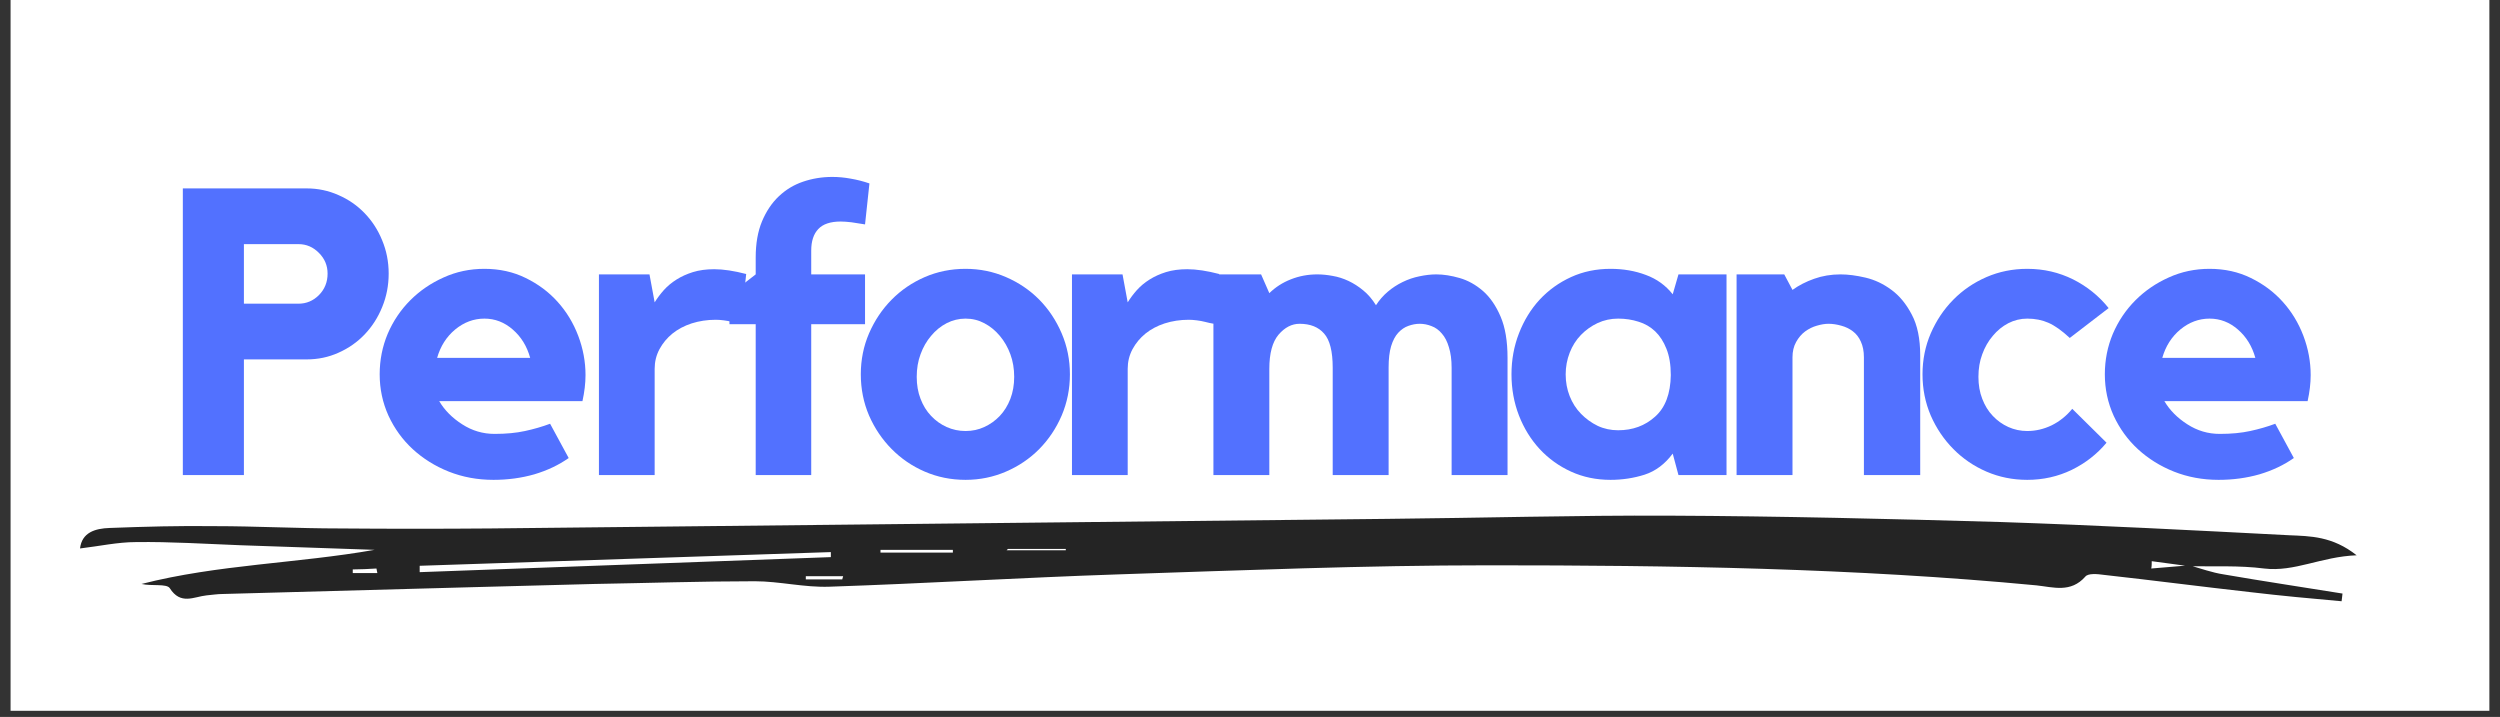 <svg xmlns="http://www.w3.org/2000/svg" xmlns:xlink="http://www.w3.org/1999/xlink" width="272" zoomAndPan="magnify" viewBox="0 0 204 58.5" height="78" preserveAspectRatio="xMidYMid meet" version="1.0"><rect x="0" y="0" width="204" height="58.5" fill="#333333" stroke="none"/><defs><g/><clipPath id="feb24cd39d"><path d="M 0.863 0 L 203.133 0 L 203.133 58.004 L 0.863 58.004 Z M 0.863 0 " clip-rule="nonzero"/></clipPath><clipPath id="5820d49381"><path d="M 6.531 42.008 L 192.441 42.008 L 192.441 49.445 L 6.531 49.445 Z M 6.531 42.008 " clip-rule="nonzero"/></clipPath></defs><g clip-path="url(#feb24cd39d)"><path fill="#ffffff" d="M 0.863 0 L 203.137 0 L 203.137 58.004 L 0.863 58.004 Z M 0.863 0 " fill-opacity="1" fill-rule="nonzero"/></g><g fill="#5271ff" fill-opacity="1"><g transform="translate(13.372, 38.765)"><g><path d="M 11.656 -23.391 C 12.57 -23.391 13.438 -23.207 14.25 -22.844 C 15.07 -22.488 15.785 -21.992 16.391 -21.359 C 16.992 -20.734 17.469 -20 17.812 -19.156 C 18.164 -18.312 18.344 -17.406 18.344 -16.438 C 18.344 -15.469 18.164 -14.555 17.812 -13.703 C 17.469 -12.859 16.992 -12.117 16.391 -11.484 C 15.785 -10.848 15.07 -10.348 14.25 -9.984 C 13.438 -9.617 12.57 -9.438 11.656 -9.438 L 6.531 -9.438 L 6.531 0 L 1.547 0 L 1.547 -23.391 Z M 10.984 -13.984 C 11.629 -13.984 12.188 -14.219 12.656 -14.688 C 13.125 -15.164 13.359 -15.75 13.359 -16.438 C 13.359 -17.094 13.125 -17.656 12.656 -18.125 C 12.188 -18.602 11.629 -18.844 10.984 -18.844 L 6.531 -18.844 L 6.531 -13.984 Z M 10.984 -13.984 "/></g></g></g><g fill="#5271ff" fill-opacity="1"><g transform="translate(29.966, 38.765)"><g><path d="M 9.562 -16.828 C 10.801 -16.828 11.926 -16.578 12.938 -16.078 C 13.945 -15.586 14.812 -14.941 15.531 -14.141 C 16.258 -13.336 16.82 -12.41 17.219 -11.359 C 17.613 -10.316 17.812 -9.25 17.812 -8.156 C 17.812 -7.488 17.727 -6.781 17.562 -6.031 L 5.875 -6.031 C 6.312 -5.289 6.938 -4.66 7.75 -4.141 C 8.562 -3.617 9.441 -3.359 10.391 -3.359 C 11.336 -3.359 12.164 -3.438 12.875 -3.594 C 13.594 -3.75 14.273 -3.945 14.922 -4.188 L 16.438 -1.391 C 15.625 -0.816 14.691 -0.375 13.641 -0.062 C 12.598 0.238 11.484 0.391 10.297 0.391 C 8.992 0.391 7.781 0.164 6.656 -0.281 C 5.539 -0.727 4.562 -1.336 3.719 -2.109 C 2.883 -2.879 2.223 -3.789 1.734 -4.844 C 1.254 -5.906 1.016 -7.031 1.016 -8.219 C 1.016 -9.383 1.234 -10.488 1.672 -11.531 C 2.117 -12.57 2.734 -13.484 3.516 -14.266 C 4.297 -15.047 5.203 -15.664 6.234 -16.125 C 7.266 -16.594 8.375 -16.828 9.562 -16.828 Z M 13.297 -9.562 C 13.035 -10.508 12.562 -11.281 11.875 -11.875 C 11.195 -12.469 10.426 -12.766 9.562 -12.766 C 8.688 -12.766 7.891 -12.469 7.172 -11.875 C 6.461 -11.281 5.973 -10.508 5.703 -9.562 Z M 13.297 -9.562 "/></g></g></g><g fill="#5271ff" fill-opacity="1"><g transform="translate(47.451, 38.765)"><g><path d="M 5.969 -14.094 C 6.188 -14.445 6.438 -14.781 6.719 -15.094 C 7.008 -15.414 7.352 -15.703 7.75 -15.953 C 8.145 -16.203 8.594 -16.406 9.094 -16.562 C 9.602 -16.719 10.18 -16.797 10.828 -16.797 C 11.578 -16.797 12.445 -16.664 13.438 -16.406 L 13 -12.344 C 12.758 -12.383 12.52 -12.438 12.281 -12.5 C 12.082 -12.551 11.859 -12.594 11.609 -12.625 C 11.367 -12.656 11.148 -12.672 10.953 -12.672 C 10.254 -12.672 9.598 -12.57 8.984 -12.375 C 8.379 -12.176 7.859 -11.898 7.422 -11.547 C 6.984 -11.191 6.629 -10.766 6.359 -10.266 C 6.098 -9.773 5.969 -9.242 5.969 -8.672 L 5.969 0 L 1.422 0 L 1.422 -16.375 L 5.547 -16.375 Z M 5.969 -14.094 "/></g></g></g><g fill="#5271ff" fill-opacity="1"><g transform="translate(58.899, 38.765)"><g><path d="M 2.766 -17.75 C 2.766 -18.895 2.938 -19.879 3.281 -20.703 C 3.625 -21.523 4.082 -22.207 4.656 -22.75 C 5.227 -23.289 5.883 -23.688 6.625 -23.938 C 7.375 -24.195 8.172 -24.328 9.016 -24.328 C 9.516 -24.328 10.016 -24.281 10.516 -24.188 C 11.023 -24.102 11.535 -23.973 12.047 -23.797 L 11.688 -20.453 L 10.594 -20.625 C 10.414 -20.645 10.254 -20.66 10.109 -20.672 C 9.973 -20.68 9.836 -20.688 9.703 -20.688 C 8.867 -20.688 8.258 -20.484 7.875 -20.078 C 7.488 -19.672 7.297 -19.082 7.297 -18.312 L 7.297 -16.375 L 11.688 -16.375 L 11.688 -12.312 L 7.297 -12.312 L 7.297 0 L 2.766 0 L 2.766 -12.312 L 0.625 -12.312 L 0.625 -14.719 L 2.766 -16.375 Z M 2.766 -17.75 "/></g></g></g><g fill="#5271ff" fill-opacity="1"><g transform="translate(69.258, 38.765)"><g><path d="M 9.531 -16.828 C 10.695 -16.828 11.797 -16.602 12.828 -16.156 C 13.867 -15.707 14.773 -15.094 15.547 -14.312 C 16.316 -13.531 16.926 -12.613 17.375 -11.562 C 17.82 -10.52 18.047 -9.406 18.047 -8.219 C 18.047 -7.031 17.82 -5.91 17.375 -4.859 C 16.926 -3.816 16.316 -2.906 15.547 -2.125 C 14.773 -1.344 13.867 -0.727 12.828 -0.281 C 11.797 0.164 10.695 0.391 9.531 0.391 C 8.344 0.391 7.234 0.164 6.203 -0.281 C 5.172 -0.727 4.27 -1.344 3.5 -2.125 C 2.727 -2.906 2.113 -3.816 1.656 -4.859 C 1.207 -5.91 0.984 -7.031 0.984 -8.219 C 0.984 -9.406 1.207 -10.52 1.656 -11.562 C 2.113 -12.613 2.727 -13.531 3.5 -14.312 C 4.27 -15.094 5.172 -15.707 6.203 -16.156 C 7.234 -16.602 8.344 -16.828 9.531 -16.828 Z M 9.531 -3.594 C 10.082 -3.594 10.594 -3.703 11.062 -3.922 C 11.539 -4.141 11.961 -4.441 12.328 -4.828 C 12.691 -5.211 12.977 -5.676 13.188 -6.219 C 13.395 -6.758 13.5 -7.359 13.5 -8.016 C 13.5 -8.68 13.395 -9.297 13.188 -9.859 C 12.977 -10.43 12.691 -10.93 12.328 -11.359 C 11.961 -11.797 11.539 -12.141 11.062 -12.391 C 10.594 -12.641 10.082 -12.766 9.531 -12.766 C 8.988 -12.766 8.473 -12.641 7.984 -12.391 C 7.504 -12.141 7.082 -11.797 6.719 -11.359 C 6.352 -10.93 6.066 -10.43 5.859 -9.859 C 5.648 -9.297 5.547 -8.68 5.547 -8.016 C 5.547 -7.359 5.648 -6.758 5.859 -6.219 C 6.066 -5.676 6.352 -5.211 6.719 -4.828 C 7.082 -4.441 7.504 -4.141 7.984 -3.922 C 8.473 -3.703 8.988 -3.594 9.531 -3.594 Z M 9.531 -3.594 "/></g></g></g><g fill="#5271ff" fill-opacity="1"><g transform="translate(86.051, 38.765)"><g><path d="M 5.969 -14.094 C 6.188 -14.445 6.438 -14.781 6.719 -15.094 C 7.008 -15.414 7.352 -15.703 7.75 -15.953 C 8.145 -16.203 8.594 -16.406 9.094 -16.562 C 9.602 -16.719 10.18 -16.797 10.828 -16.797 C 11.578 -16.797 12.445 -16.664 13.438 -16.406 L 13 -12.344 C 12.758 -12.383 12.52 -12.438 12.281 -12.5 C 12.082 -12.551 11.859 -12.594 11.609 -12.625 C 11.367 -12.656 11.148 -12.672 10.953 -12.672 C 10.254 -12.672 9.598 -12.57 8.984 -12.375 C 8.379 -12.176 7.859 -11.898 7.422 -11.547 C 6.984 -11.191 6.629 -10.766 6.359 -10.266 C 6.098 -9.773 5.969 -9.242 5.969 -8.672 L 5.969 0 L 1.422 0 L 1.422 -16.375 L 5.547 -16.375 Z M 5.969 -14.094 "/></g></g></g><g fill="#5271ff" fill-opacity="1"><g transform="translate(97.499, 38.765)"><g><path d="M 19.703 -16.375 C 20.297 -16.375 20.93 -16.273 21.609 -16.078 C 22.297 -15.879 22.93 -15.523 23.516 -15.016 C 24.098 -14.504 24.578 -13.805 24.953 -12.922 C 25.328 -12.047 25.516 -10.926 25.516 -9.562 L 25.516 0 L 20.953 0 L 20.953 -8.75 C 20.953 -9.406 20.879 -9.961 20.734 -10.422 C 20.598 -10.891 20.406 -11.266 20.156 -11.547 C 19.914 -11.836 19.633 -12.039 19.312 -12.156 C 19 -12.281 18.676 -12.344 18.344 -12.344 C 18.039 -12.344 17.734 -12.285 17.422 -12.172 C 17.117 -12.066 16.844 -11.879 16.594 -11.609 C 16.352 -11.348 16.16 -10.984 16.016 -10.516 C 15.879 -10.055 15.812 -9.477 15.812 -8.781 L 15.812 0 L 11.25 0 L 11.25 -8.75 C 11.25 -10.094 11.016 -11.023 10.547 -11.547 C 10.086 -12.078 9.422 -12.344 8.547 -12.344 C 7.91 -12.344 7.336 -12.047 6.828 -11.453 C 6.328 -10.859 6.078 -9.93 6.078 -8.672 L 6.078 0 L 1.516 0 L 1.516 -16.375 L 5.406 -16.375 L 6.078 -14.844 C 6.578 -15.332 7.16 -15.707 7.828 -15.969 C 8.504 -16.238 9.227 -16.375 10 -16.375 C 10.395 -16.375 10.812 -16.332 11.25 -16.25 C 11.688 -16.176 12.113 -16.039 12.531 -15.844 C 12.957 -15.645 13.363 -15.383 13.75 -15.062 C 14.133 -14.75 14.477 -14.348 14.781 -13.859 C 15.051 -14.273 15.367 -14.641 15.734 -14.953 C 16.109 -15.273 16.516 -15.539 16.953 -15.75 C 17.398 -15.969 17.859 -16.125 18.328 -16.219 C 18.805 -16.32 19.266 -16.375 19.703 -16.375 Z M 19.703 -16.375 "/></g></g></g><g fill="#5271ff" fill-opacity="1"><g transform="translate(122.275, 38.765)"><g><path d="M 18.609 -16.375 L 18.609 0 L 14.688 0 L 14.219 -1.75 C 13.582 -0.895 12.816 -0.32 11.922 -0.031 C 11.035 0.25 10.109 0.391 9.141 0.391 C 7.973 0.391 6.898 0.164 5.922 -0.281 C 4.941 -0.727 4.086 -1.344 3.359 -2.125 C 2.641 -2.906 2.078 -3.816 1.672 -4.859 C 1.266 -5.91 1.062 -7.031 1.062 -8.219 C 1.062 -9.406 1.266 -10.52 1.672 -11.562 C 2.078 -12.613 2.641 -13.531 3.359 -14.312 C 4.086 -15.094 4.941 -15.707 5.922 -16.156 C 6.898 -16.602 7.973 -16.828 9.141 -16.828 C 10.191 -16.828 11.156 -16.66 12.031 -16.328 C 12.914 -16.004 13.645 -15.477 14.219 -14.75 L 14.688 -16.375 Z M 14.062 -8.156 C 14.062 -9.008 13.941 -9.727 13.703 -10.312 C 13.473 -10.895 13.164 -11.367 12.781 -11.734 C 12.395 -12.098 11.941 -12.359 11.422 -12.516 C 10.91 -12.68 10.359 -12.766 9.766 -12.766 C 9.172 -12.766 8.613 -12.645 8.094 -12.406 C 7.582 -12.164 7.129 -11.844 6.734 -11.438 C 6.336 -11.031 6.031 -10.547 5.812 -9.984 C 5.594 -9.422 5.484 -8.832 5.484 -8.219 C 5.484 -7.582 5.594 -6.988 5.812 -6.438 C 6.031 -5.883 6.336 -5.406 6.734 -5 C 7.129 -4.594 7.582 -4.266 8.094 -4.016 C 8.613 -3.773 9.172 -3.656 9.766 -3.656 C 10.953 -3.656 11.957 -4.023 12.781 -4.766 C 13.613 -5.504 14.039 -6.633 14.062 -8.156 Z M 14.062 -8.156 "/></g></g></g><g fill="#5271ff" fill-opacity="1"><g transform="translate(140.189, 38.765)"><g><path d="M 10 -16.375 C 10.613 -16.375 11.297 -16.285 12.047 -16.109 C 12.797 -15.93 13.5 -15.598 14.156 -15.109 C 14.812 -14.629 15.363 -13.957 15.812 -13.094 C 16.27 -12.238 16.5 -11.129 16.5 -9.766 L 16.5 0 L 11.906 0 L 11.906 -9.609 C 11.906 -10.109 11.82 -10.535 11.656 -10.891 C 11.5 -11.242 11.281 -11.523 11 -11.734 C 10.727 -11.941 10.414 -12.094 10.062 -12.188 C 9.707 -12.289 9.359 -12.344 9.016 -12.344 C 8.723 -12.344 8.406 -12.289 8.062 -12.188 C 7.727 -12.094 7.41 -11.938 7.109 -11.719 C 6.816 -11.5 6.57 -11.211 6.375 -10.859 C 6.176 -10.504 6.078 -10.086 6.078 -9.609 L 6.078 0 L 1.516 0 L 1.516 -16.375 L 5.406 -16.375 L 6.078 -15.109 C 6.598 -15.484 7.188 -15.785 7.844 -16.016 C 8.508 -16.254 9.227 -16.375 10 -16.375 Z M 10 -16.375 "/></g></g></g><g fill="#5271ff" fill-opacity="1"><g transform="translate(155.893, 38.765)"><g><path d="M 9.531 -12.766 C 8.988 -12.766 8.473 -12.641 7.984 -12.391 C 7.504 -12.141 7.082 -11.797 6.719 -11.359 C 6.352 -10.93 6.066 -10.43 5.859 -9.859 C 5.648 -9.297 5.547 -8.68 5.547 -8.016 C 5.547 -7.359 5.648 -6.758 5.859 -6.219 C 6.066 -5.676 6.352 -5.211 6.719 -4.828 C 7.082 -4.441 7.504 -4.141 7.984 -3.922 C 8.473 -3.703 8.988 -3.594 9.531 -3.594 C 10.219 -3.594 10.883 -3.75 11.531 -4.062 C 12.176 -4.383 12.734 -4.832 13.203 -5.406 L 16 -2.641 C 15.227 -1.711 14.281 -0.973 13.156 -0.422 C 12.039 0.117 10.832 0.391 9.531 0.391 C 8.344 0.391 7.234 0.164 6.203 -0.281 C 5.172 -0.727 4.27 -1.344 3.5 -2.125 C 2.727 -2.906 2.113 -3.816 1.656 -4.859 C 1.207 -5.91 0.984 -7.031 0.984 -8.219 C 0.984 -9.406 1.207 -10.52 1.656 -11.562 C 2.113 -12.613 2.727 -13.531 3.5 -14.312 C 4.27 -15.094 5.172 -15.707 6.203 -16.156 C 7.234 -16.602 8.344 -16.828 9.531 -16.828 C 10.875 -16.828 12.117 -16.539 13.266 -15.969 C 14.41 -15.395 15.379 -14.613 16.172 -13.625 L 13 -11.188 C 12.363 -11.781 11.785 -12.191 11.266 -12.422 C 10.754 -12.648 10.176 -12.766 9.531 -12.766 Z M 9.531 -12.766 "/></g></g></g><g fill="#5271ff" fill-opacity="1"><g transform="translate(170.739, 38.765)"><g><path d="M 9.562 -16.828 C 10.801 -16.828 11.926 -16.578 12.938 -16.078 C 13.945 -15.586 14.812 -14.941 15.531 -14.141 C 16.258 -13.336 16.82 -12.41 17.219 -11.359 C 17.613 -10.316 17.812 -9.25 17.812 -8.156 C 17.812 -7.488 17.727 -6.781 17.562 -6.031 L 5.875 -6.031 C 6.312 -5.289 6.938 -4.66 7.75 -4.141 C 8.562 -3.617 9.441 -3.359 10.391 -3.359 C 11.336 -3.359 12.164 -3.438 12.875 -3.594 C 13.594 -3.75 14.273 -3.945 14.922 -4.188 L 16.438 -1.391 C 15.625 -0.816 14.691 -0.375 13.641 -0.062 C 12.598 0.238 11.484 0.391 10.297 0.391 C 8.992 0.391 7.781 0.164 6.656 -0.281 C 5.539 -0.727 4.562 -1.336 3.719 -2.109 C 2.883 -2.879 2.223 -3.789 1.734 -4.844 C 1.254 -5.906 1.016 -7.031 1.016 -8.219 C 1.016 -9.383 1.234 -10.488 1.672 -11.531 C 2.117 -12.57 2.734 -13.484 3.516 -14.266 C 4.297 -15.047 5.203 -15.664 6.234 -16.125 C 7.266 -16.594 8.375 -16.828 9.562 -16.828 Z M 13.297 -9.562 C 13.035 -10.508 12.562 -11.281 11.875 -11.875 C 11.195 -12.469 10.426 -12.766 9.562 -12.766 C 8.688 -12.766 7.891 -12.469 7.172 -11.875 C 6.461 -11.281 5.973 -10.508 5.703 -9.562 Z M 13.297 -9.562 "/></g></g></g><g clip-path="url(#5820d49381)"><path fill="#242424" d="M 178.664 46.129 C 179.594 46.391 180.484 46.723 181.453 46.871 C 184.684 47.43 187.918 47.914 191.148 48.434 C 191.113 48.656 191.113 48.84 191.074 49.062 C 188.586 48.84 186.133 48.617 183.645 48.32 C 179.668 47.875 175.691 47.355 171.68 46.91 C 171.16 46.836 170.379 46.762 170.156 47.059 C 168.969 48.395 167.555 47.914 166.18 47.766 C 151.32 46.352 136.383 46.129 121.484 46.129 C 111.379 46.129 101.309 46.539 91.203 46.871 C 83.363 47.133 75.523 47.613 67.684 47.875 C 65.641 47.949 63.598 47.43 61.594 47.43 C 57.207 47.43 52.859 47.578 48.477 47.652 C 45.172 47.727 41.863 47.84 38.555 47.914 C 31.758 48.098 24.996 48.285 18.195 48.469 C 17.75 48.469 17.305 48.543 16.859 48.582 C 15.816 48.691 14.742 49.398 13.848 47.988 C 13.59 47.613 12.363 47.84 11.547 47.652 C 17.789 46.055 24.254 45.98 30.566 44.867 C 26.926 44.754 23.285 44.605 19.645 44.492 C 16.785 44.383 13.922 44.195 11.098 44.234 C 9.613 44.234 8.09 44.57 6.531 44.754 C 6.68 43.453 7.754 43.121 8.945 43.082 C 11.805 42.973 14.668 42.895 17.527 42.934 C 20.906 42.934 24.328 43.121 27.707 43.121 C 31.832 43.156 35.918 43.156 40.043 43.121 C 64.453 42.859 88.828 42.598 113.199 42.34 C 120.891 42.266 128.582 42.043 136.234 42.078 C 145.262 42.117 154.293 42.34 163.285 42.598 C 171.125 42.859 178.961 43.27 186.801 43.676 C 188.512 43.75 190.332 43.75 192.301 45.312 C 189.402 45.422 187.246 46.688 184.758 46.391 C 182.715 46.129 180.672 46.242 178.629 46.203 C 177.625 46.055 176.586 45.941 175.582 45.793 C 175.582 45.98 175.582 46.203 175.543 46.391 C 176.586 46.316 177.625 46.203 178.664 46.129 Z M 34.246 46.168 C 34.246 46.352 34.246 46.5 34.246 46.688 C 45.43 46.277 56.613 45.867 67.797 45.461 C 67.797 45.312 67.797 45.199 67.797 45.051 C 56.578 45.422 45.43 45.793 34.246 46.168 Z M 77.754 45.09 C 77.754 45.016 77.754 44.941 77.754 44.867 C 75.785 44.867 73.816 44.867 71.848 44.867 C 71.848 44.941 71.848 45.016 71.848 45.09 C 73.816 45.09 75.785 45.09 77.754 45.09 Z M 82.25 44.793 C 82.211 44.828 82.176 44.867 82.137 44.902 C 83.734 44.902 85.332 44.902 86.969 44.902 C 86.969 44.867 86.969 44.828 86.969 44.793 C 85.371 44.793 83.809 44.793 82.25 44.793 Z M 68.727 47.281 C 68.762 47.207 68.762 47.094 68.801 47.02 C 67.797 47.02 66.758 47.02 65.754 47.02 C 65.754 47.094 65.754 47.207 65.754 47.281 C 66.719 47.281 67.723 47.281 68.727 47.281 Z M 30.793 46.762 C 30.754 46.648 30.754 46.5 30.719 46.391 C 30.086 46.426 29.418 46.465 28.785 46.465 C 28.785 46.574 28.785 46.648 28.785 46.762 C 29.492 46.762 30.16 46.762 30.793 46.762 Z M 30.793 46.762 " fill-opacity="1" fill-rule="nonzero"/></g></svg>